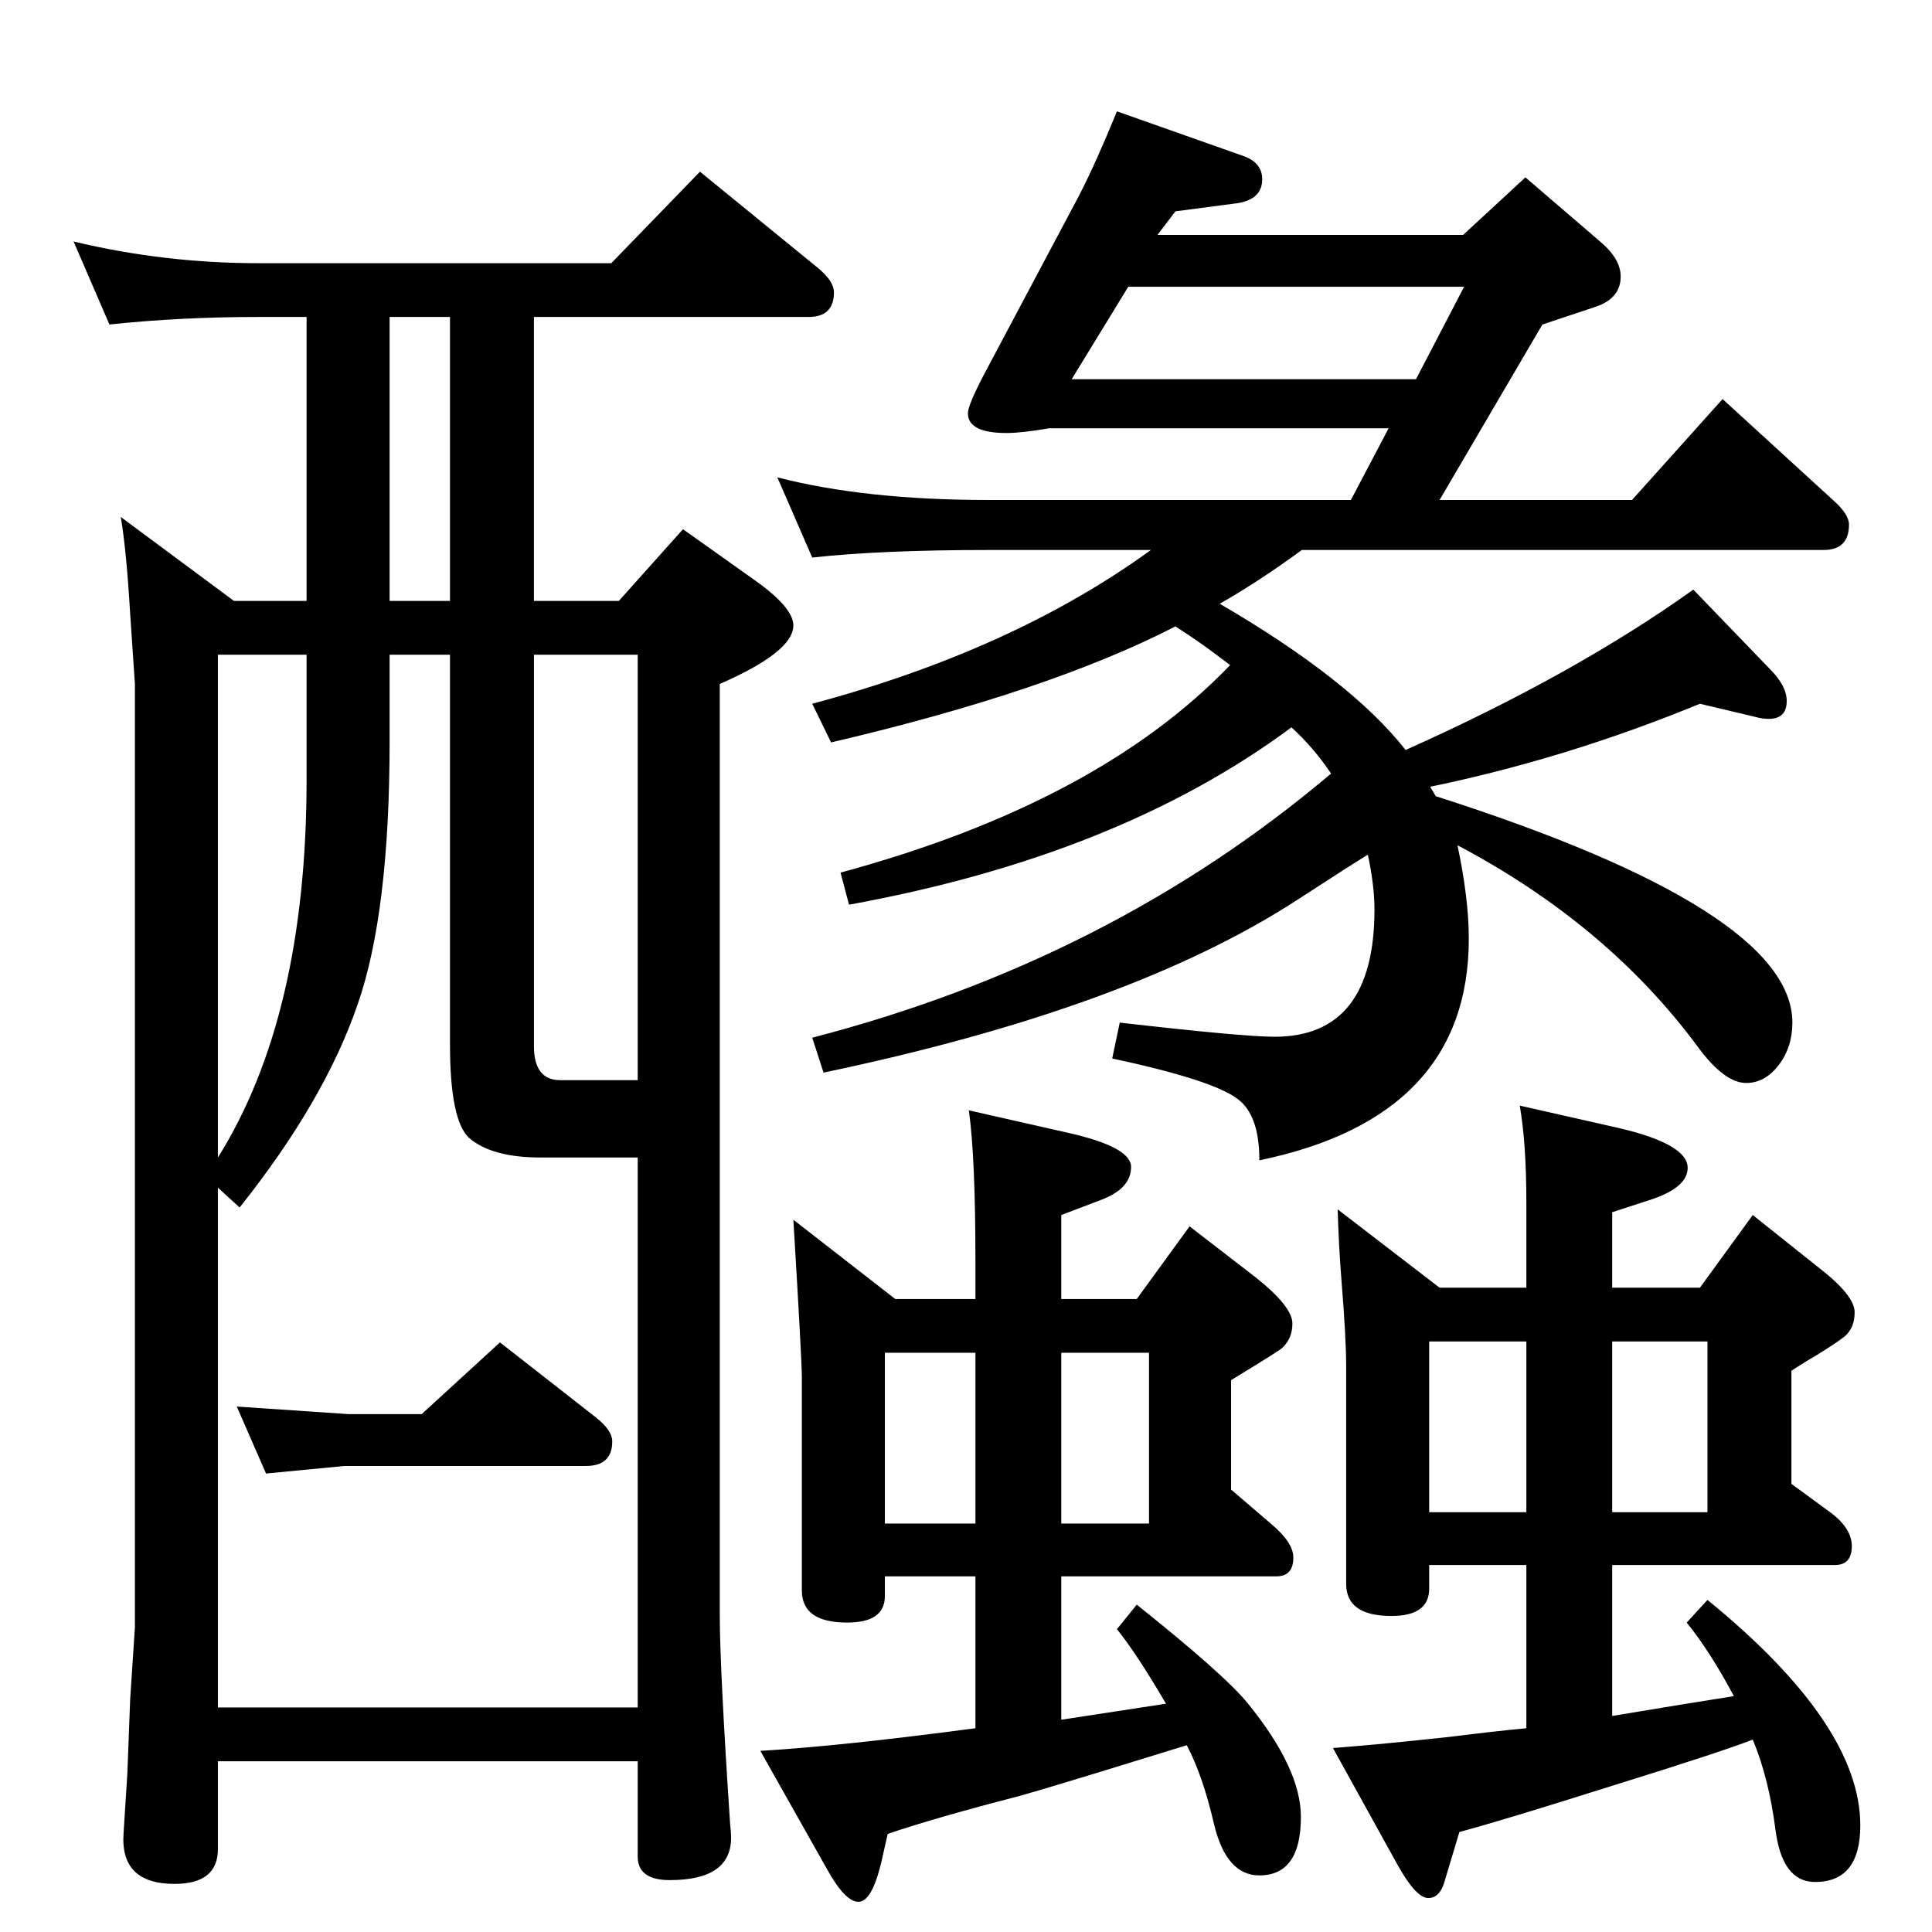 <?xml version="1.0" standalone="no"?>
<!DOCTYPE svg PUBLIC "-//W3C//DTD SVG 1.1//EN" "http://www.w3.org/Graphics/SVG/1.1/DTD/svg11.dtd" >
<svg xmlns="http://www.w3.org/2000/svg" xmlns:xlink="http://www.w3.org/1999/xlink" version="1.1" viewBox="0 -410 2048 2048">
  <g transform="matrix(1 0 0 -1 0 1638)">
   <path fill="currentColor"
d="M1516 1214l6 -10q378 -121 378 -240q0 -26 -14.5 -45t-34.5 -19q-23 0 -51 38q-96 130 -255 214q12 -57 12 -99q0 -189 -222 -235q0 48 -23 65q-26 20 -133 43l8 38q131 -15 164 -15q106 0 106 135q0 25 -7 58q-15 -9 -75 -48q-177 -115 -502 -183l-12 37q316 82 550 280
q-18 27 -42 49q-183 -136 -469 -188l-9 34q273 74 413 220l-12 9q-21 16 -46 32q-134 -69 -365 -123l-20 41q213 57 359 163h-172q-114 0 -187 -8l-37 85q93 -24 224 -24h384l40 76h-360q-29 -5 -45 -5q-41 0 -41 21q0 8 16 39l102 192q18 35 40 89l133 -47q21 -7 21 -25
q0 -23 -31 -26l-61 -8l-19 -25h324l66 61l78 -67q23 -19 23 -38q0 -23 -26 -32l-57 -19l-109 -186h204l96 107l117 -107q17 -15 17 -26q0 -27 -27 -27h-553q-45 -33 -87 -57q139 -81 197 -155q179 80 305 170l81 -84q18 -18 18 -34q0 -19 -19 -19q-7 0 -14 2l-59 14
q-141 -58 -286 -88zM1196 1744l-60 -98h365l51 98h-356zM1858 204q-30 -12 -149 -49q-117 -37 -162 -49l-15 -50q-5 -20 -18 -20t-33 36l-68 123q52 4 125 12q48 6 80 9v173h-103v-25q0 -29 -40 -29q-48 0 -48 34v230q0 31 -5 92q-3 38 -4 75l108 -83h92v19v19v52
q0 63 -7 103l106 -24q72 -17 72 -42q0 -21 -40 -34l-40 -13v-41v-39h93l56 77l69 -55q39 -30 39 -48q0 -17 -11 -26q-9 -7 -30 -20q-9 -5 -26 -16v-120l41 -30q23 -17 23 -36q0 -20 -18 -20h-236v-160q90 15 129 21q-25 47 -50 78l22 24q162 -132 162 -239q0 -60 -48 -60
q-35 0 -42 56q-7 54 -24 95zM1709 445h101v181h-101v-181zM1618 445v181h-103v-181h103zM1034 671v20v19q0 112 -7 161l106 -24q66 -15 66 -36q0 -23 -32 -35l-42 -16v-89h80l56 77l70 -54q39 -31 39 -49q0 -16 -11 -26q-3 -3 -54 -34v-116l42 -36q24 -20 24 -36
q0 -20 -18 -20h-228v-152l111 17q-31 53 -52 79l21 26q94 -75 118 -105q56 -69 56 -120q0 -62 -44 -62q-35 0 -48 54q-12 52 -29 84q-152 -47 -178 -54q-89 -23 -139 -40l-7 -31q-10 -41 -24 -41t-33 34l-71 126q85 5 228 24v161h-96v-21q0 -28 -40 -28q-48 0 -48 34v226
q0 18 -9 167l108 -84h85zM1125 614v-181h93v181h-93zM1034 433v181h-96v-181h96zM447 549l83 76l101 -79q18 -14 18 -26q0 -26 -28 -26h-256l-83 -8l-31 71l118 -8h78zM676 181h-445v-93q0 -37 -46 -37q-58 0 -54 54l4 63l3 79l5 76v1000l-5 74q-4 68 -10 103l120 -89h77
v301h-51q-83 0 -158 -8l-38 88q96 -23 196 -23h374l94 97l125 -102q17 -14 17 -26q0 -26 -27 -26h-291v-301h90l68 76l76 -54q41 -29 41 -48q0 -28 -78 -62v-987q0 -56 11 -222q1 -8 1 -14q0 -45 -65 -45q-34 0 -34 25v101zM477 1411v301h-64v-301h64zM325 1354h-94v-533
q94 150 94 401v132zM676 238v583h-18h-25h-35h-25q-52 0 -76 21q-20 19 -20 99v413h-64v-92q0 -182 -34 -279q-35 -102 -125 -215l-23 21v-551h445zM566 1354v-415q0 -36 28 -36h82v451h-110z" />
  </g>

</svg>
